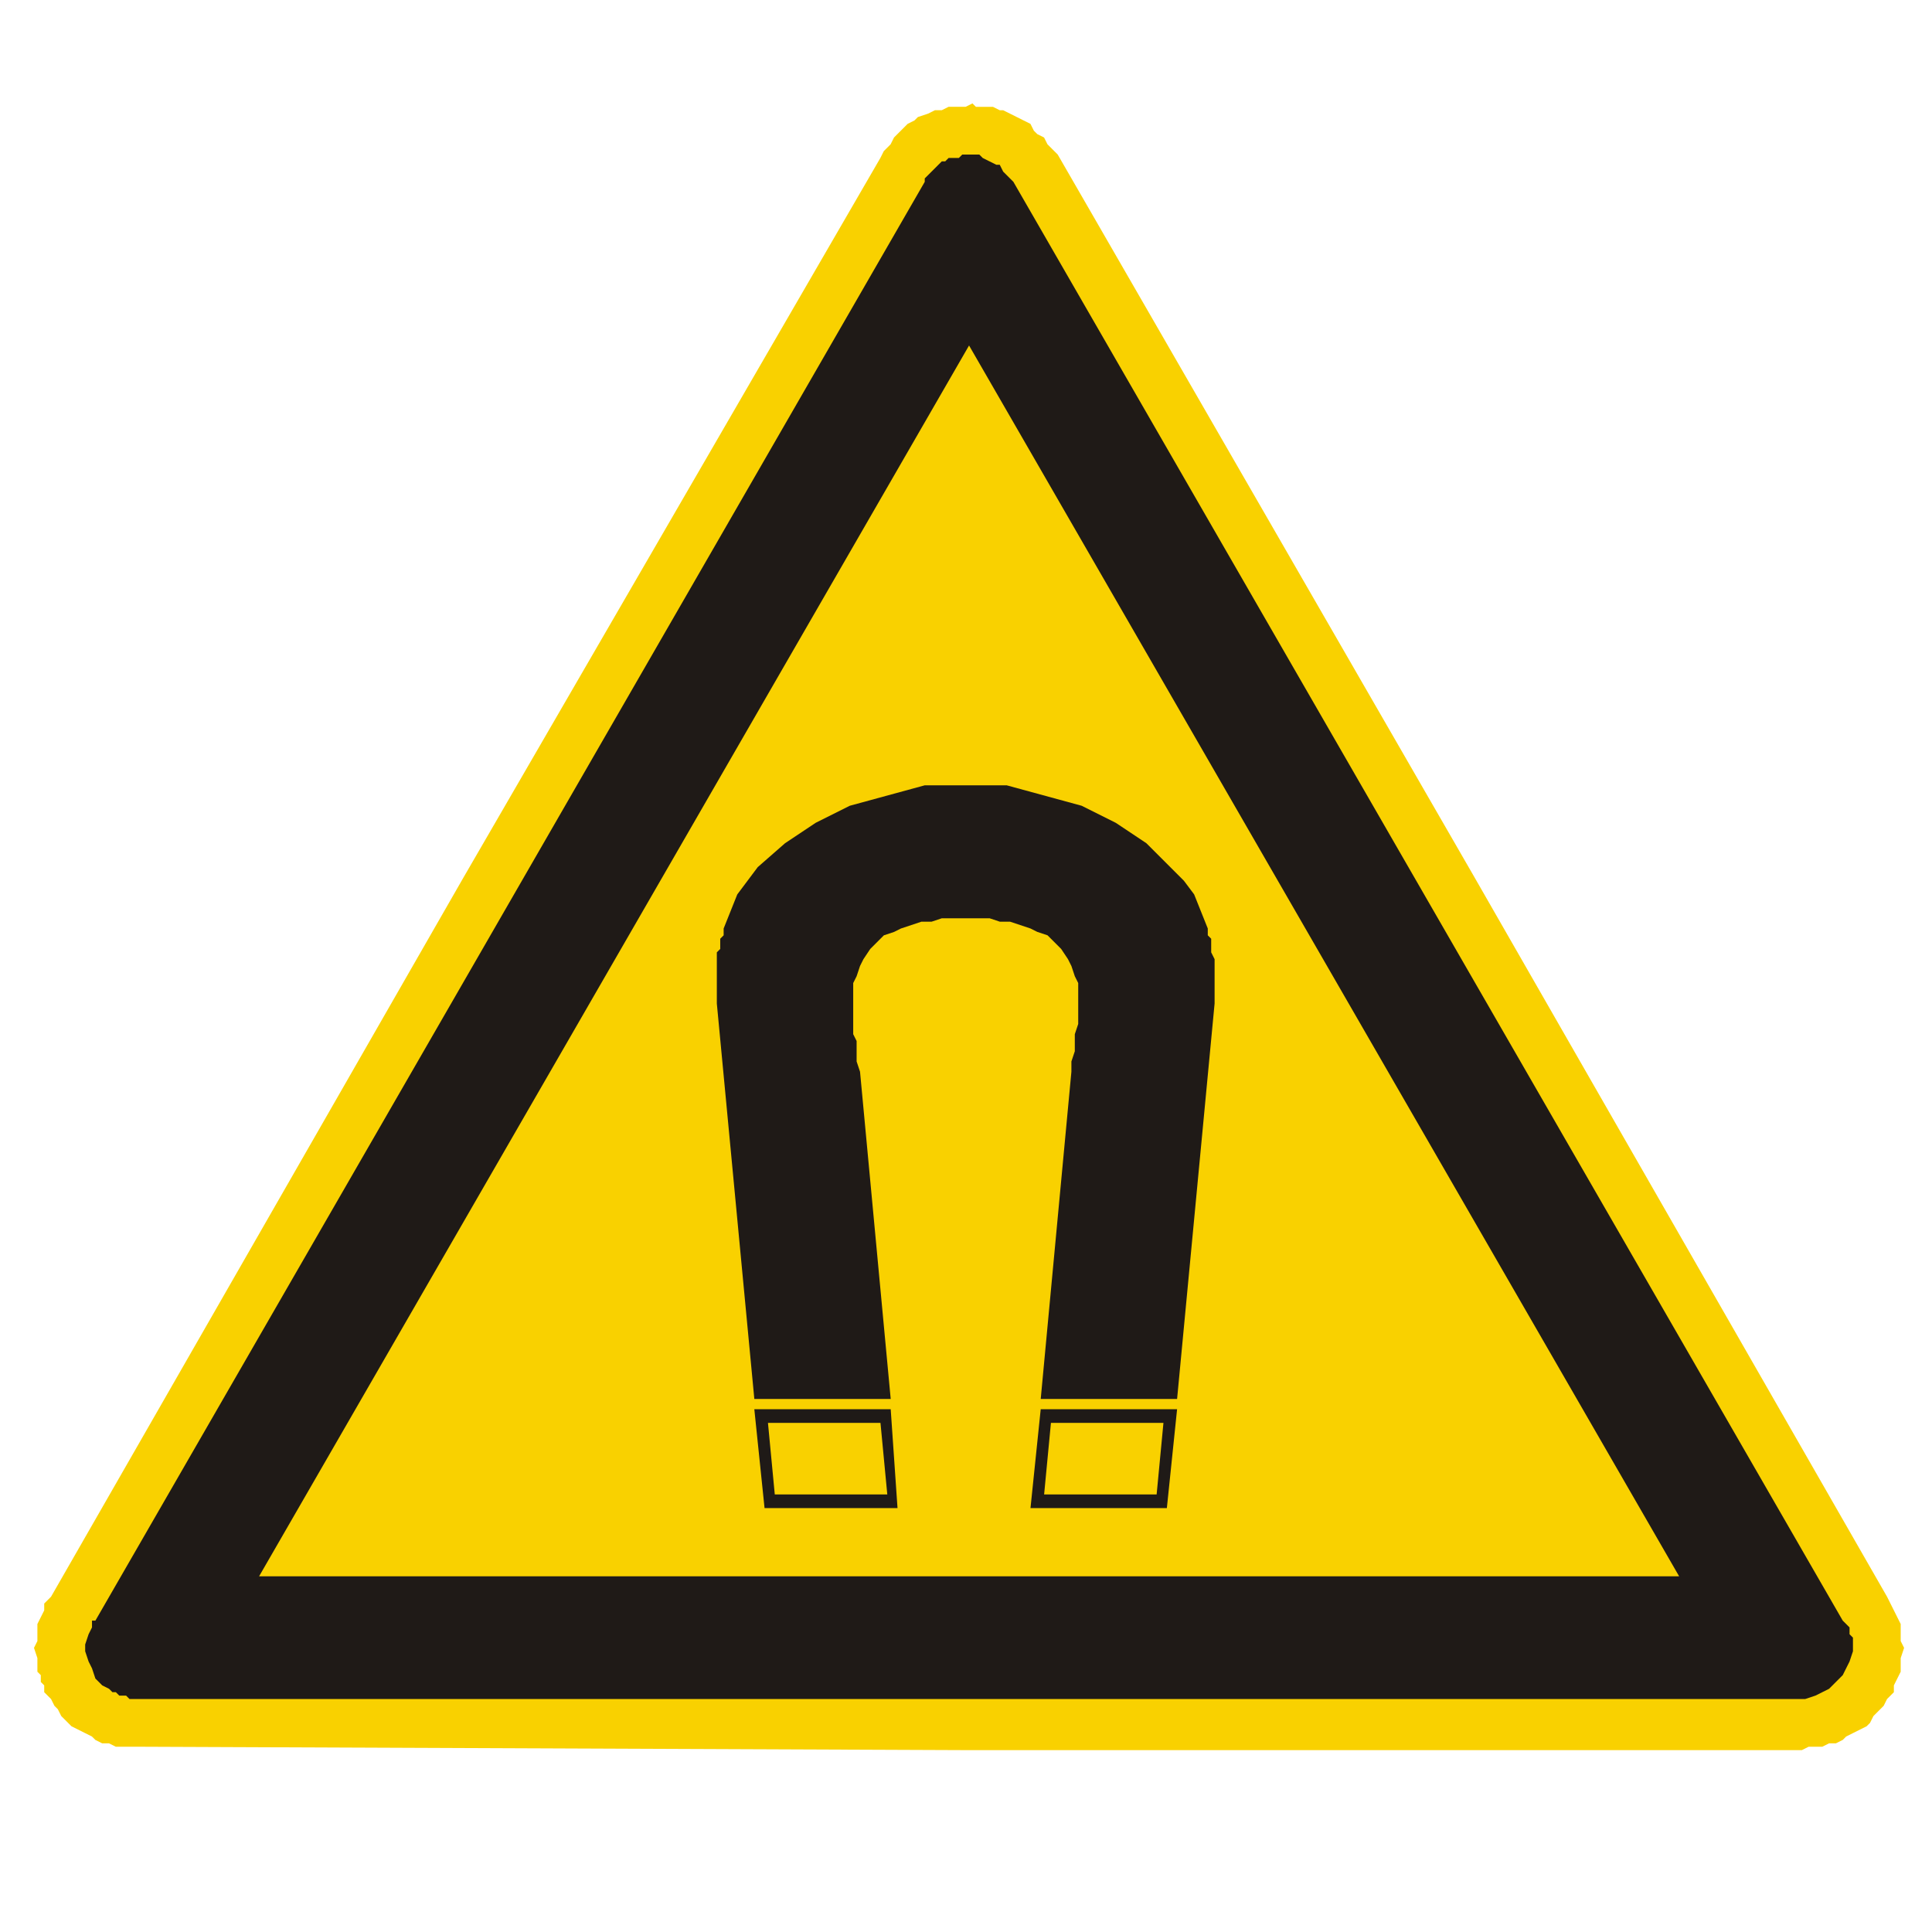 <svg xmlns="http://www.w3.org/2000/svg" viewBox="0 0 170 170"><defs><clipPath><path d="m304.32 421.22h135.42v119.1h-135.42v-119.1"/></clipPath></defs><g transform="translate(0-882.36)" fill-rule="evenodd"><path d="m85.57 891.46l.3.3h1.5l.6.3h.3l.6.3.6.3.6.3.6.3.3.6.3.3.6.3.3.6.3.3.6.6 36.675 63.6 36.3 63.3 1.2 2.4v1.5l.3.6-.3.9v1.2l-.3.6-.3.6v.6l-.6.6-.3.6-.3.3-.3.3-.3.3-.3.6-.3.3-.6.3-.6.3-.6.3-.3.3-.6.3h-.6l-.6.3h-1.2l-.6.3h-73.28l-72.975-.3h-2.1l-.6-.3h-.6l-.6-.3-.3-.3-.6-.3-1.2-.6-.6-.6-.3-.3-.3-.6-.3-.3-.3-.6-.6-.6v-.6l-.3-.3v-.6l-.3-.3v-1.2l-.3-.9.3-.6v-1.5l.6-1.2v-.6l.6-.6 36.3-63.3 36.675-63.3.3-.6.6-.6.3-.6.3-.3.6-.6.3-.3.6-.3.3-.3.9-.3.6-.3h.6l.6-.3h1.5l.6-.3" fill="#f9d100"/><g fill="#1f1a17"><path d="m86.17 895.96l.3.3.6.3.6.3h.3l.3.6.3.3.3.3.3.3 72.975 126.6.6.6v.6l.3.3v1.2l-.3.9-.3.6-.3.6-1.2 1.2-.6.3-.6.3-.9.3h-147.45l-.3-.3h-.6l-.3-.3h-.3l-.3-.3-.6-.3-.6-.6-.3-.9-.3-.6-.3-.9v-.6l.3-.9.3-.6v-.6h.3l72.975-126.6v-.3l.3-.3.6-.6.3-.3.3-.3h.3l.3-.3h.9l.3-.3h1.5m61.58 125.1h-124.95l62.47-108.3 62.48 108.3"/><path d="m84.975 951.46h-3.6l-3.3.9-3.3.9-3 1.5-2.7 1.8-2.4 2.1-.9 1.2-.9 1.2-.6 1.5-.6 1.5v.6l-.3.3v.9l-.3.3v4.5l3.3 34.8h12l-2.7-28.8-.3-.9v-1.8l-.3-.6v-4.5l.3-.6.3-.9.3-.6.6-.9 1.2-1.2.9-.3.6-.3 1.8-.6h.9l.9-.3h4.2l.9.3h.9l.9.3.9.3.6.3.9.3.6.6.6.6.6.9.3.6.3.9.3.6v3.6l-.3.9v1.5l-.3.9v.9l-2.7 28.8h12l3.3-34.8v-3.9l-.3-.6v-1.2l-.3-.3v-.6l-.6-1.5-.6-1.5-.9-1.2-1.2-1.2-2.1-2.1-2.7-1.8-3-1.5-3.3-.9-3.3-.9h-3.6m-18.6 54.9h12l.6 8.7h-11.7l-.9-8.7m1.2 1.2h9.9l.6 6.3h-9.9l-.6-6.3m36-1.2h-12l-.9 8.7h12l.9-8.7m-1.2 1.2h-9.9l-.6 6.3h9.9l.6-6.3"/></g></g></svg>